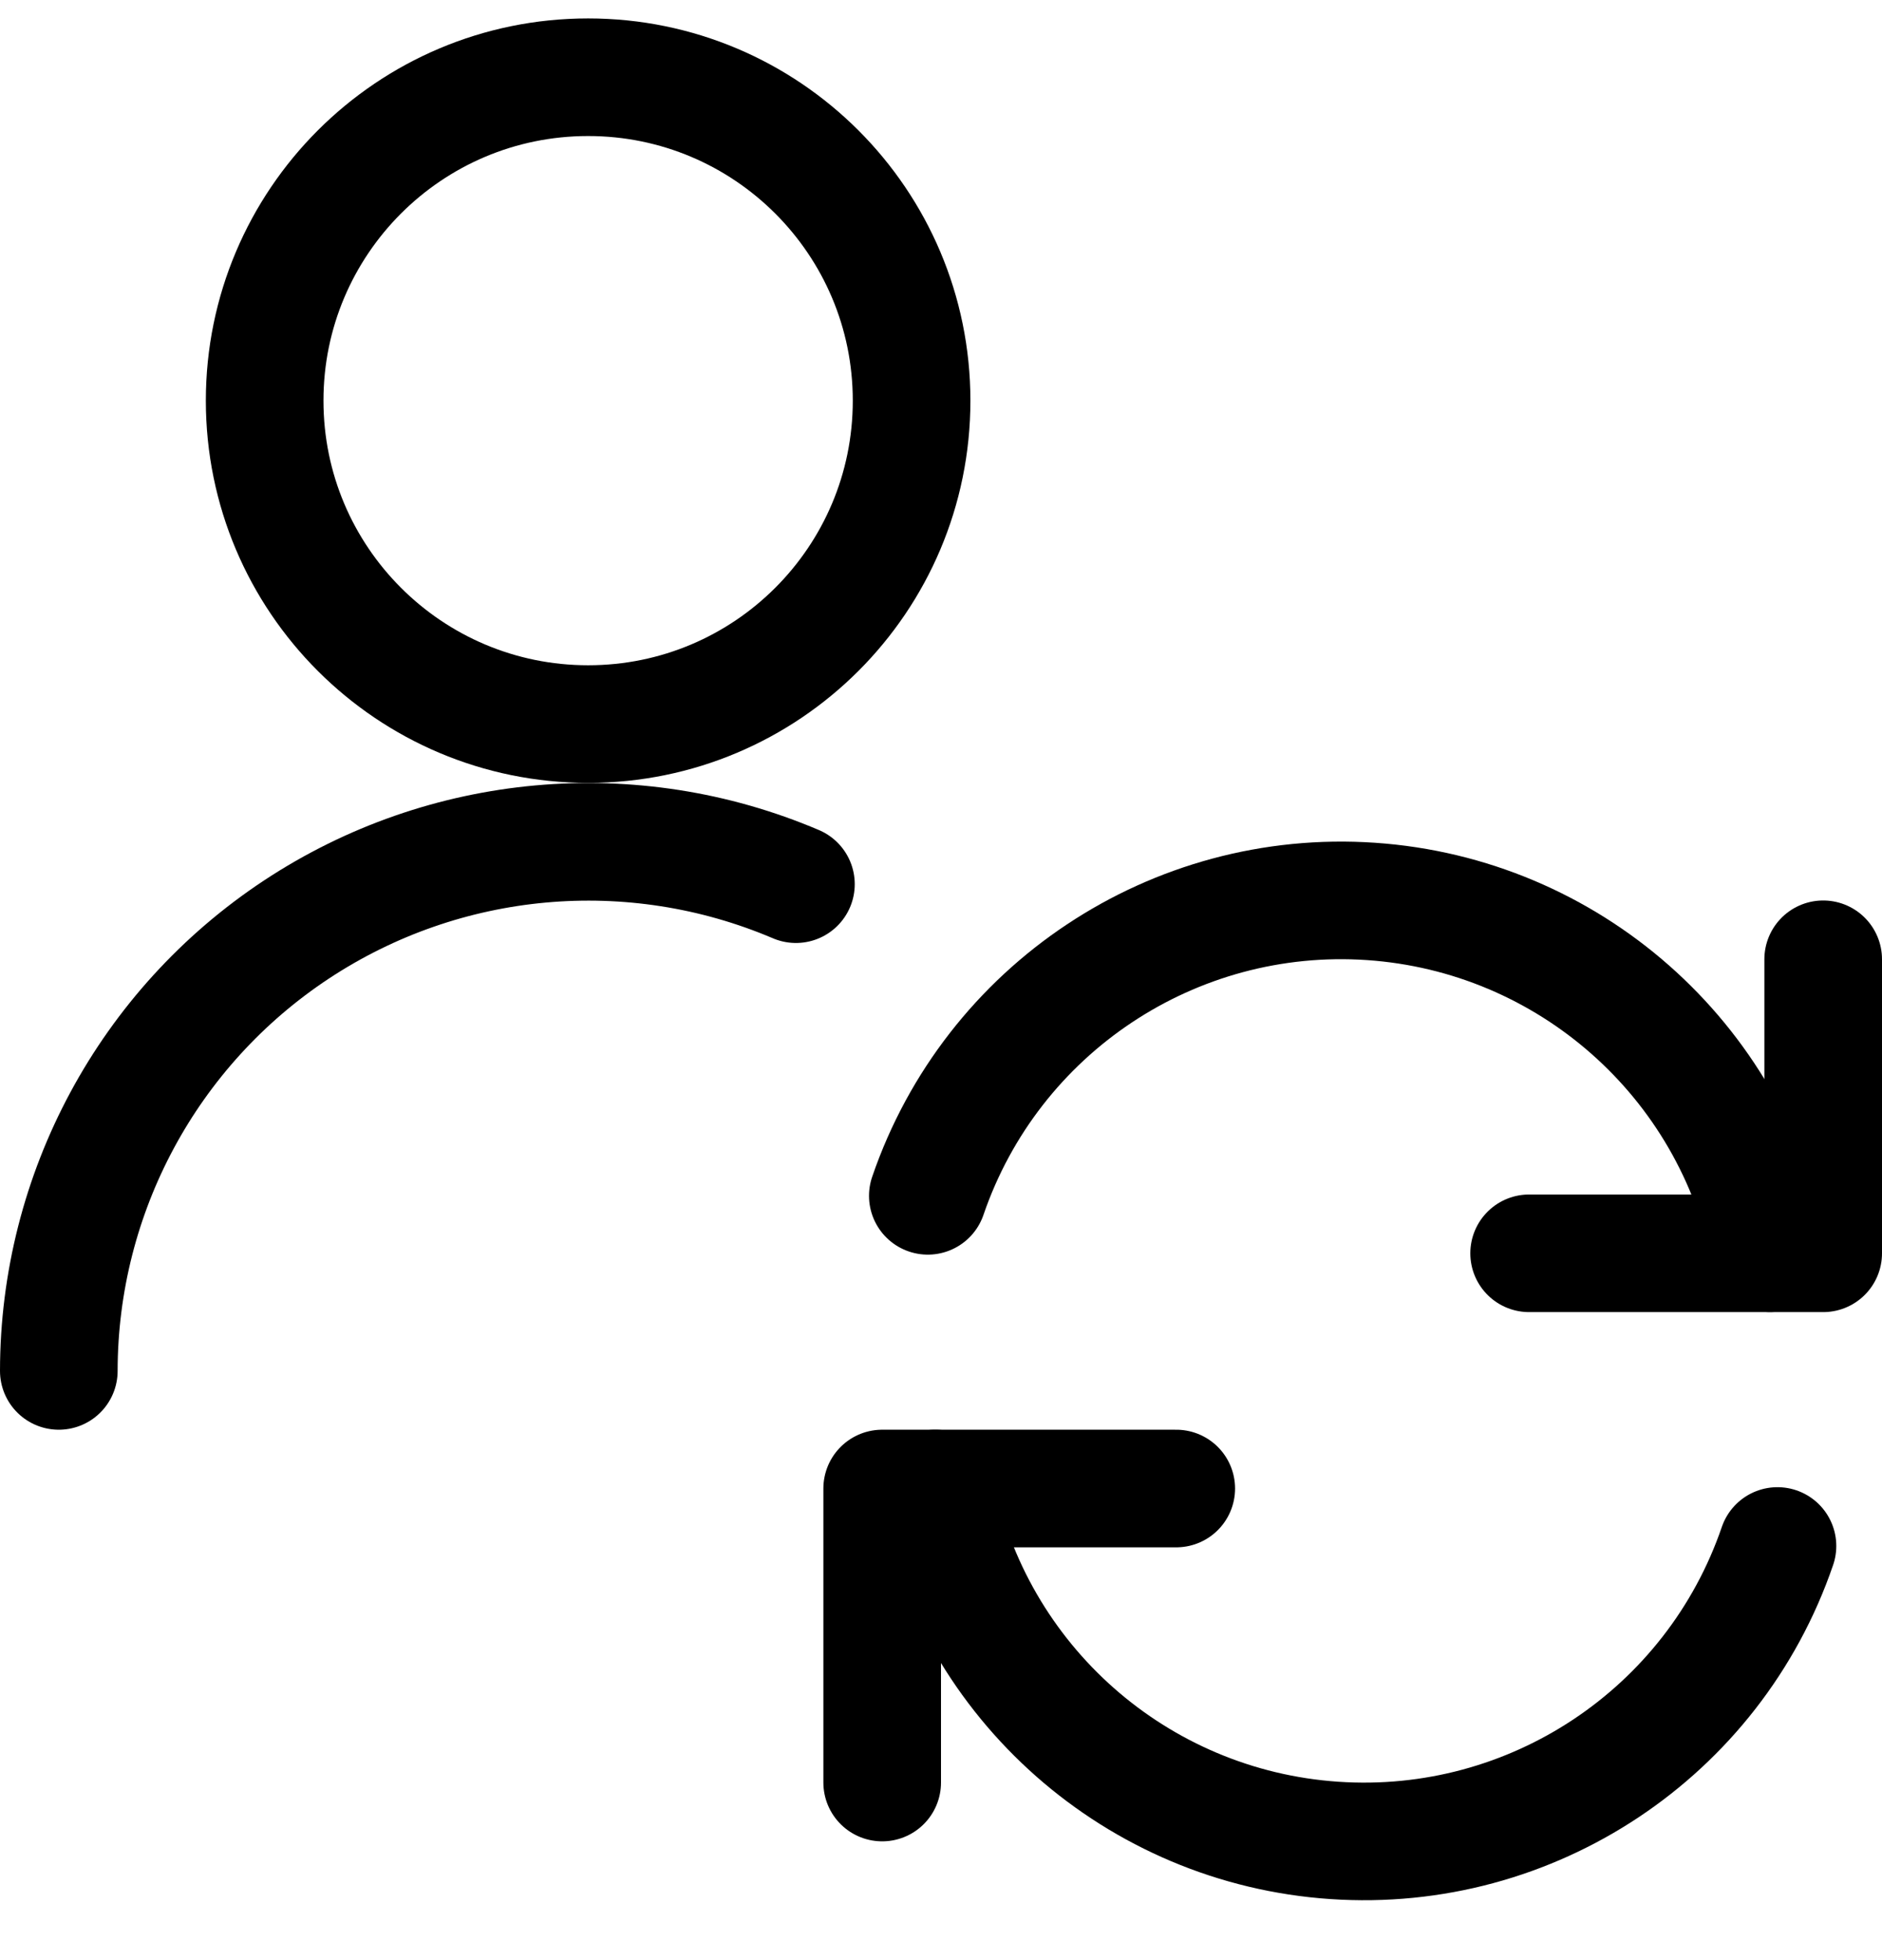 <svg width="24" height="25" viewBox="0 0 24 25" fill="none" xmlns="http://www.w3.org/2000/svg">
<path d="M0.75 17.485C0.752 15.219 1.89 13.104 3.781 11.855C5.673 10.606 8.065 10.389 10.15 11.277" stroke="black" stroke-width="1.5" stroke-linecap="round" stroke-linejoin="round"/>
<path fill-rule="evenodd" clip-rule="evenodd" d="M7.5 9.235C9.778 9.235 11.625 7.389 11.625 5.11C11.625 2.832 9.778 0.985 7.5 0.985C5.222 0.985 3.375 2.832 3.375 5.11C3.375 7.389 5.222 9.235 7.5 9.235Z" stroke="black" stroke-width="1.5" stroke-linecap="round" stroke-linejoin="round"/>
<path d="M15 18.985H11.25V22.735" stroke="black" stroke-width="1.5" stroke-linecap="round" stroke-linejoin="round"/>
<path d="M22.667 19.718C21.85 22.105 19.532 23.645 17.015 23.473C14.499 23.302 12.412 21.461 11.927 18.985" stroke="black" stroke-width="1.5" stroke-linecap="round" stroke-linejoin="round"/>
<path d="M19.5 15.985H23.25V12.235" stroke="black" stroke-width="1.5" stroke-linecap="round" stroke-linejoin="round"/>
<path d="M11.832 15.252C12.649 12.866 14.967 11.325 17.483 11.497C20 11.669 22.087 13.51 22.572 15.985" stroke="black" stroke-width="1.5" stroke-linecap="round" stroke-linejoin="round"/>
</svg>
